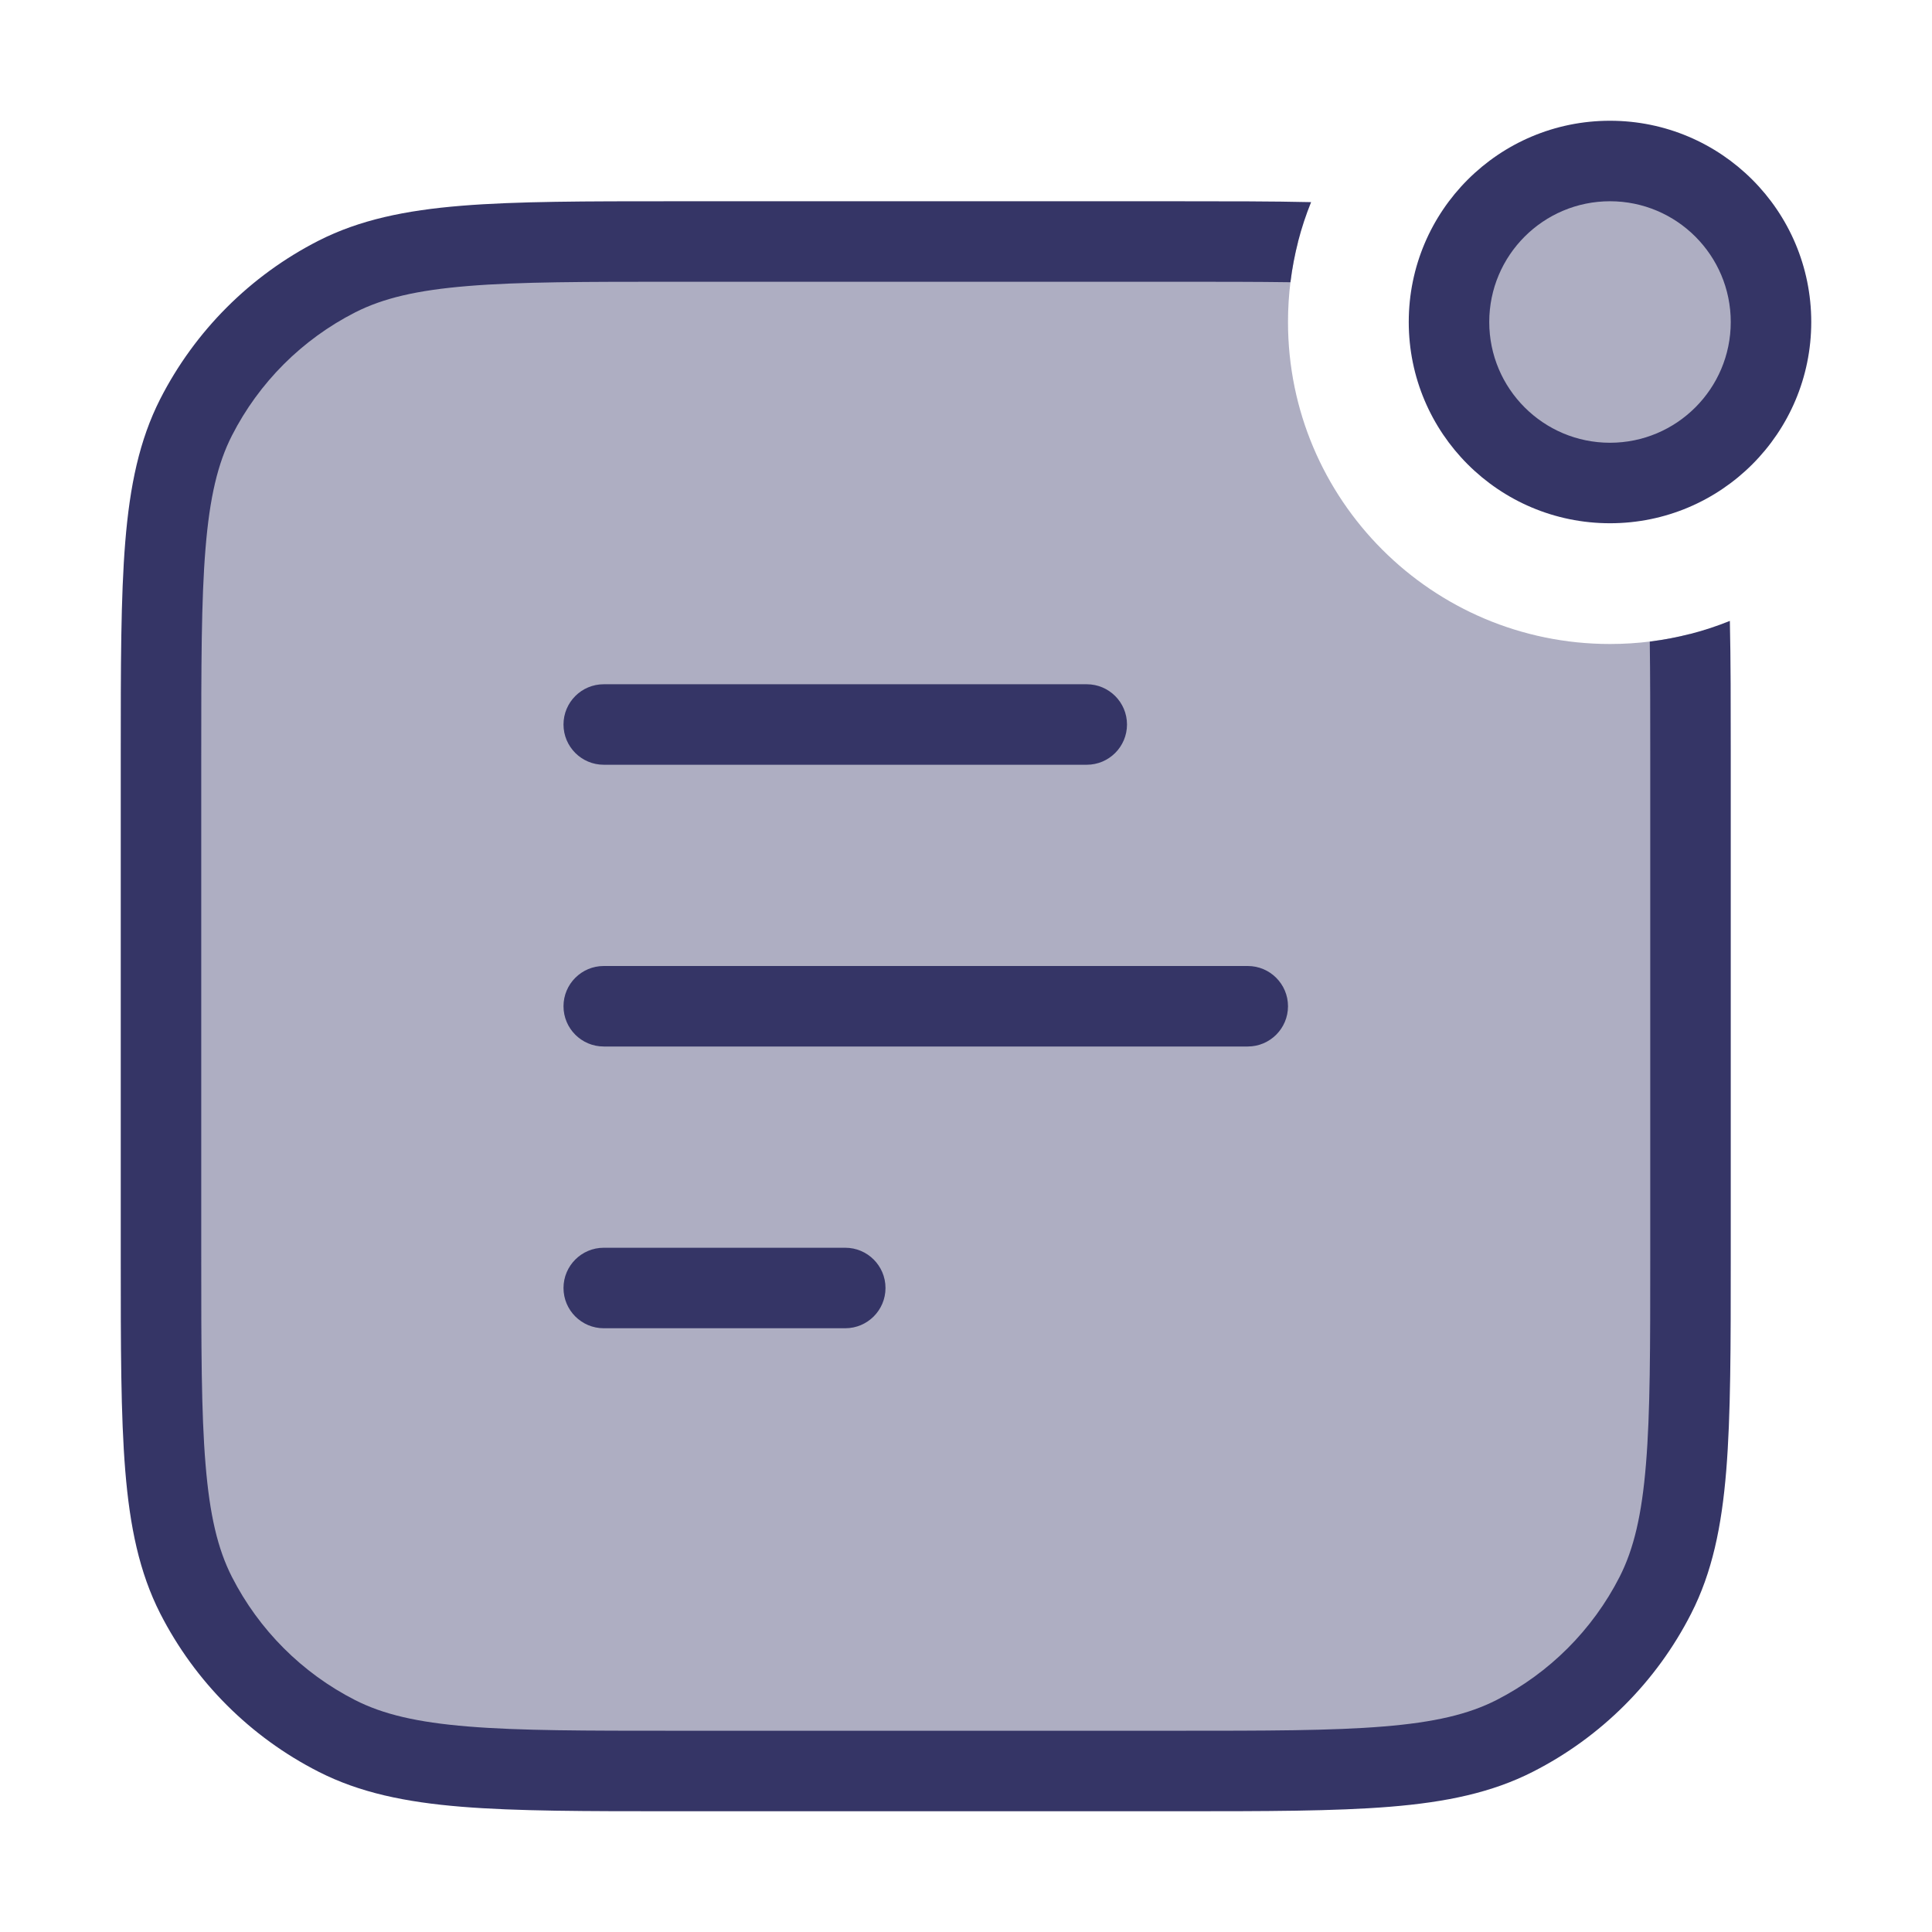 <svg width="24" height="24" viewBox="0 0 24 24" fill="none" xmlns="http://www.w3.org/2000/svg">
<g opacity="0.4">
<path d="M20 6C21.105 6 22 5.105 22 4C22 2.895 21.105 2 20 2C18.895 2 18 2.895 18 4C18 5.105 18.895 6 20 6Z" fill="#353566"/>
<path d="M16 4C16 6.209 17.791 8 20 8C20.343 8 20.675 7.957 20.992 7.876C21 8.319 21 8.822 21 9.4V15.6C21 17.84 21 18.96 20.564 19.816C20.18 20.569 19.569 21.18 18.816 21.564C17.96 22 16.84 22 14.6 22H8.4C6.16 22 5.04 22 4.184 21.564C3.431 21.18 2.819 20.569 2.436 19.816C2 18.96 2 17.84 2 15.6V9.4C2 7.16 2 6.04 2.436 5.184C2.819 4.431 3.431 3.819 4.184 3.436C5.04 3 6.16 3 8.4 3H14.6C15.178 3 15.681 3 16.124 3.007C16.043 3.325 16 3.657 16 4Z" fill="#353566"/>
</g>
<path fill-rule="evenodd" clip-rule="evenodd" d="M17.5 4C17.5 2.619 18.619 1.5 20 1.5C21.381 1.5 22.5 2.619 22.5 4C22.5 5.381 21.381 6.5 20 6.5C18.619 6.5 17.5 5.381 17.5 4ZM20 2.5C19.172 2.5 18.5 3.172 18.5 4C18.5 4.828 19.172 5.5 20 5.5C20.828 5.5 21.5 4.828 21.5 4C21.5 3.172 20.828 2.5 20 2.5Z" fill="#353566"/>
<path d="M20.494 7.97C20.5 8.384 20.5 8.856 20.5 9.4V15.6C20.5 16.728 20.5 17.545 20.447 18.186C20.395 18.823 20.295 19.243 20.119 19.589C19.783 20.247 19.247 20.783 18.589 21.119C18.243 21.295 17.823 21.395 17.186 21.447C16.545 21.5 15.728 21.5 14.6 21.5H8.4C7.272 21.5 6.455 21.5 5.814 21.447C5.177 21.395 4.757 21.295 4.411 21.119C3.752 20.783 3.217 20.247 2.881 19.589C2.705 19.243 2.605 18.823 2.553 18.186C2.5 17.545 2.5 16.728 2.5 15.6V9.4C2.5 8.272 2.5 7.455 2.553 6.814C2.605 6.177 2.705 5.757 2.881 5.411C3.217 4.752 3.752 4.217 4.411 3.881C4.757 3.705 5.177 3.605 5.814 3.553C6.455 3.5 7.272 3.5 8.4 3.5H14.6C15.144 3.5 15.616 3.5 16.03 3.506C16.073 3.158 16.16 2.825 16.287 2.511C15.803 2.5 15.252 2.5 14.623 2.5H8.377C7.276 2.5 6.419 2.5 5.732 2.556C5.034 2.613 4.467 2.731 3.957 2.99C3.11 3.422 2.422 4.11 1.99 4.957C1.731 5.467 1.613 6.034 1.556 6.732C1.5 7.419 1.5 8.276 1.5 9.377V15.623C1.5 16.724 1.5 17.581 1.556 18.268C1.613 18.966 1.731 19.533 1.99 20.043C2.422 20.89 3.11 21.578 3.957 22.009C4.467 22.269 5.034 22.387 5.732 22.444C6.419 22.5 7.276 22.5 8.377 22.5H14.623C15.723 22.5 16.581 22.5 17.268 22.444C17.966 22.387 18.533 22.269 19.043 22.009C19.89 21.578 20.578 20.89 21.009 20.043C21.269 19.533 21.387 18.966 21.444 18.268C21.5 17.581 21.5 16.724 21.5 15.623V9.377C21.5 8.748 21.5 8.197 21.489 7.713C21.175 7.84 20.842 7.927 20.494 7.97Z" fill="#353566"/>
<path d="M7.5 13C7.224 13 7 12.776 7 12.5C7 12.224 7.224 12 7.5 12H15.5C15.776 12 16 12.224 16 12.5C16 12.776 15.776 13 15.5 13H7.5Z" fill="#353566"/>
<path d="M7 16C7 16.276 7.224 16.5 7.5 16.5H10.5C10.776 16.5 11 16.276 11 16C11 15.724 10.776 15.5 10.5 15.5H7.5C7.224 15.5 7 15.724 7 16Z" fill="#353566"/>
<path d="M7.5 9.5C7.224 9.5 7 9.276 7 9C7 8.724 7.224 8.5 7.5 8.5L13.5 8.5C13.776 8.5 14 8.724 14 9C14 9.276 13.776 9.5 13.5 9.5L7.5 9.5Z" fill="#353566"/>
</svg>
